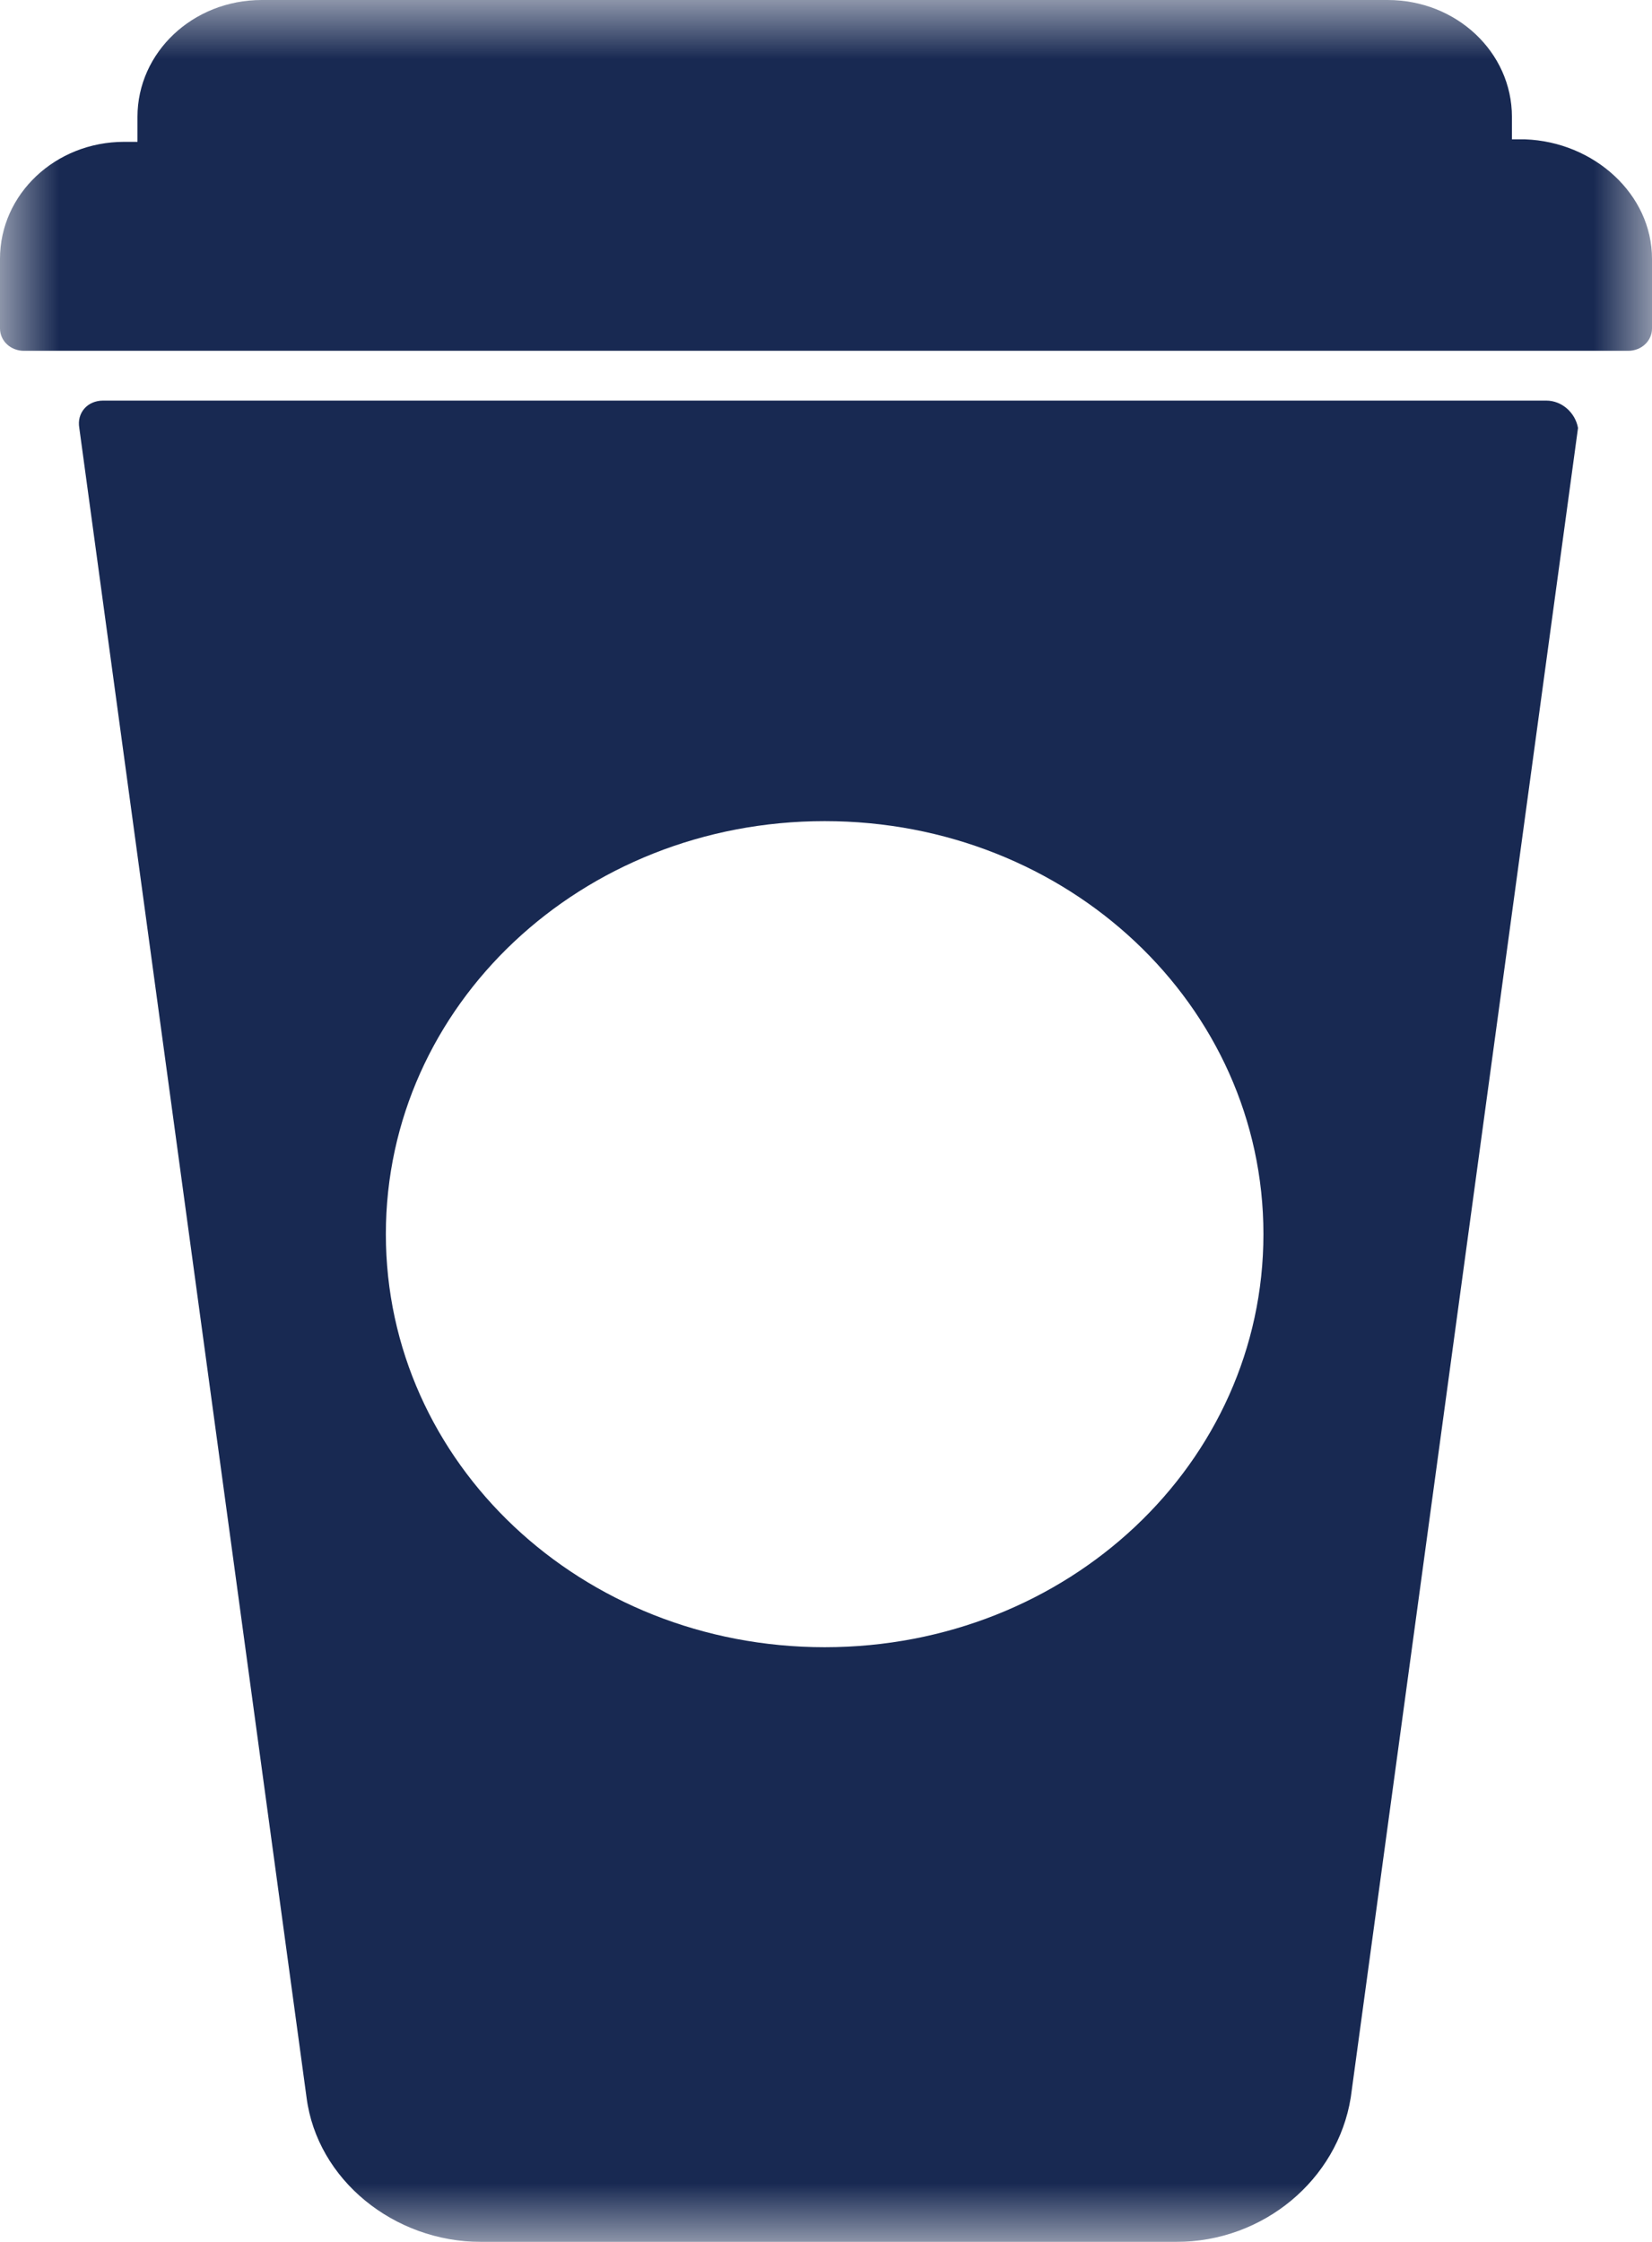 <?xml version="1.0" encoding="UTF-8"?>
<svg width="14px" height="19px" viewBox="0 0 14 19" version="1.1" xmlns="http://www.w3.org/2000/svg" xmlns:xlink="http://www.w3.org/1999/xlink">
    <!-- Generator: Sketch 52.6 (67491) - http://www.bohemiancoding.com/sketch -->
    <title>Group 3</title>
    <desc>Created with Sketch.</desc>
    <defs>
        <polygon id="path-1" points="0 0 14 0 14 19 0 19"></polygon>
    </defs>
    <g id="Symbols" stroke="none" stroke-width="1" fill="none" fill-rule="evenodd">
        <g id="card1" transform="translate(-405, -104)">
            <g id="Group-3" transform="translate(405, 104)">
                <mask id="mask-2" fill="white">
                    <use xlink:href="#path-1"></use>
                </mask>
                <g id="Clip-2"></g>
                <path d="M14,2.193 L14,2.784 C14,2.889 13.911,2.973 13.799,2.973 L0.202,2.973 C0.09,2.973 0,2.889 0,2.784 L0,2.193 C0,1.645 0.47,1.202 1.053,1.202 L1.165,1.202 L1.165,0.991 C1.165,0.443 1.635,0 2.218,0 L11.76,0 C12.343,0 12.813,0.443 12.813,0.991 L12.813,1.181 L12.925,1.181 C13.507,1.202 14,1.645 14,2.193 M6.989,13.96 C4.928,13.96 3.27,12.4 3.27,10.459 C3.27,8.519 4.928,6.959 6.989,6.959 C9.05,6.959 10.707,8.519 10.707,10.459 C10.707,12.4 9.05,13.96 6.989,13.96 M13.104,3.395 L0.874,3.395 C0.739,3.395 0.65,3.501 0.672,3.627 L2.598,17.777 C2.688,18.473 3.338,19 4.077,19 L9.968,19 C10.707,19 11.335,18.473 11.447,17.777 L13.373,3.627 C13.351,3.501 13.239,3.395 13.104,3.395" id="Fill-1" fill="#182952" mask="url(#mask-2)"></path>
            </g>
        </g>
    </g>
</svg>